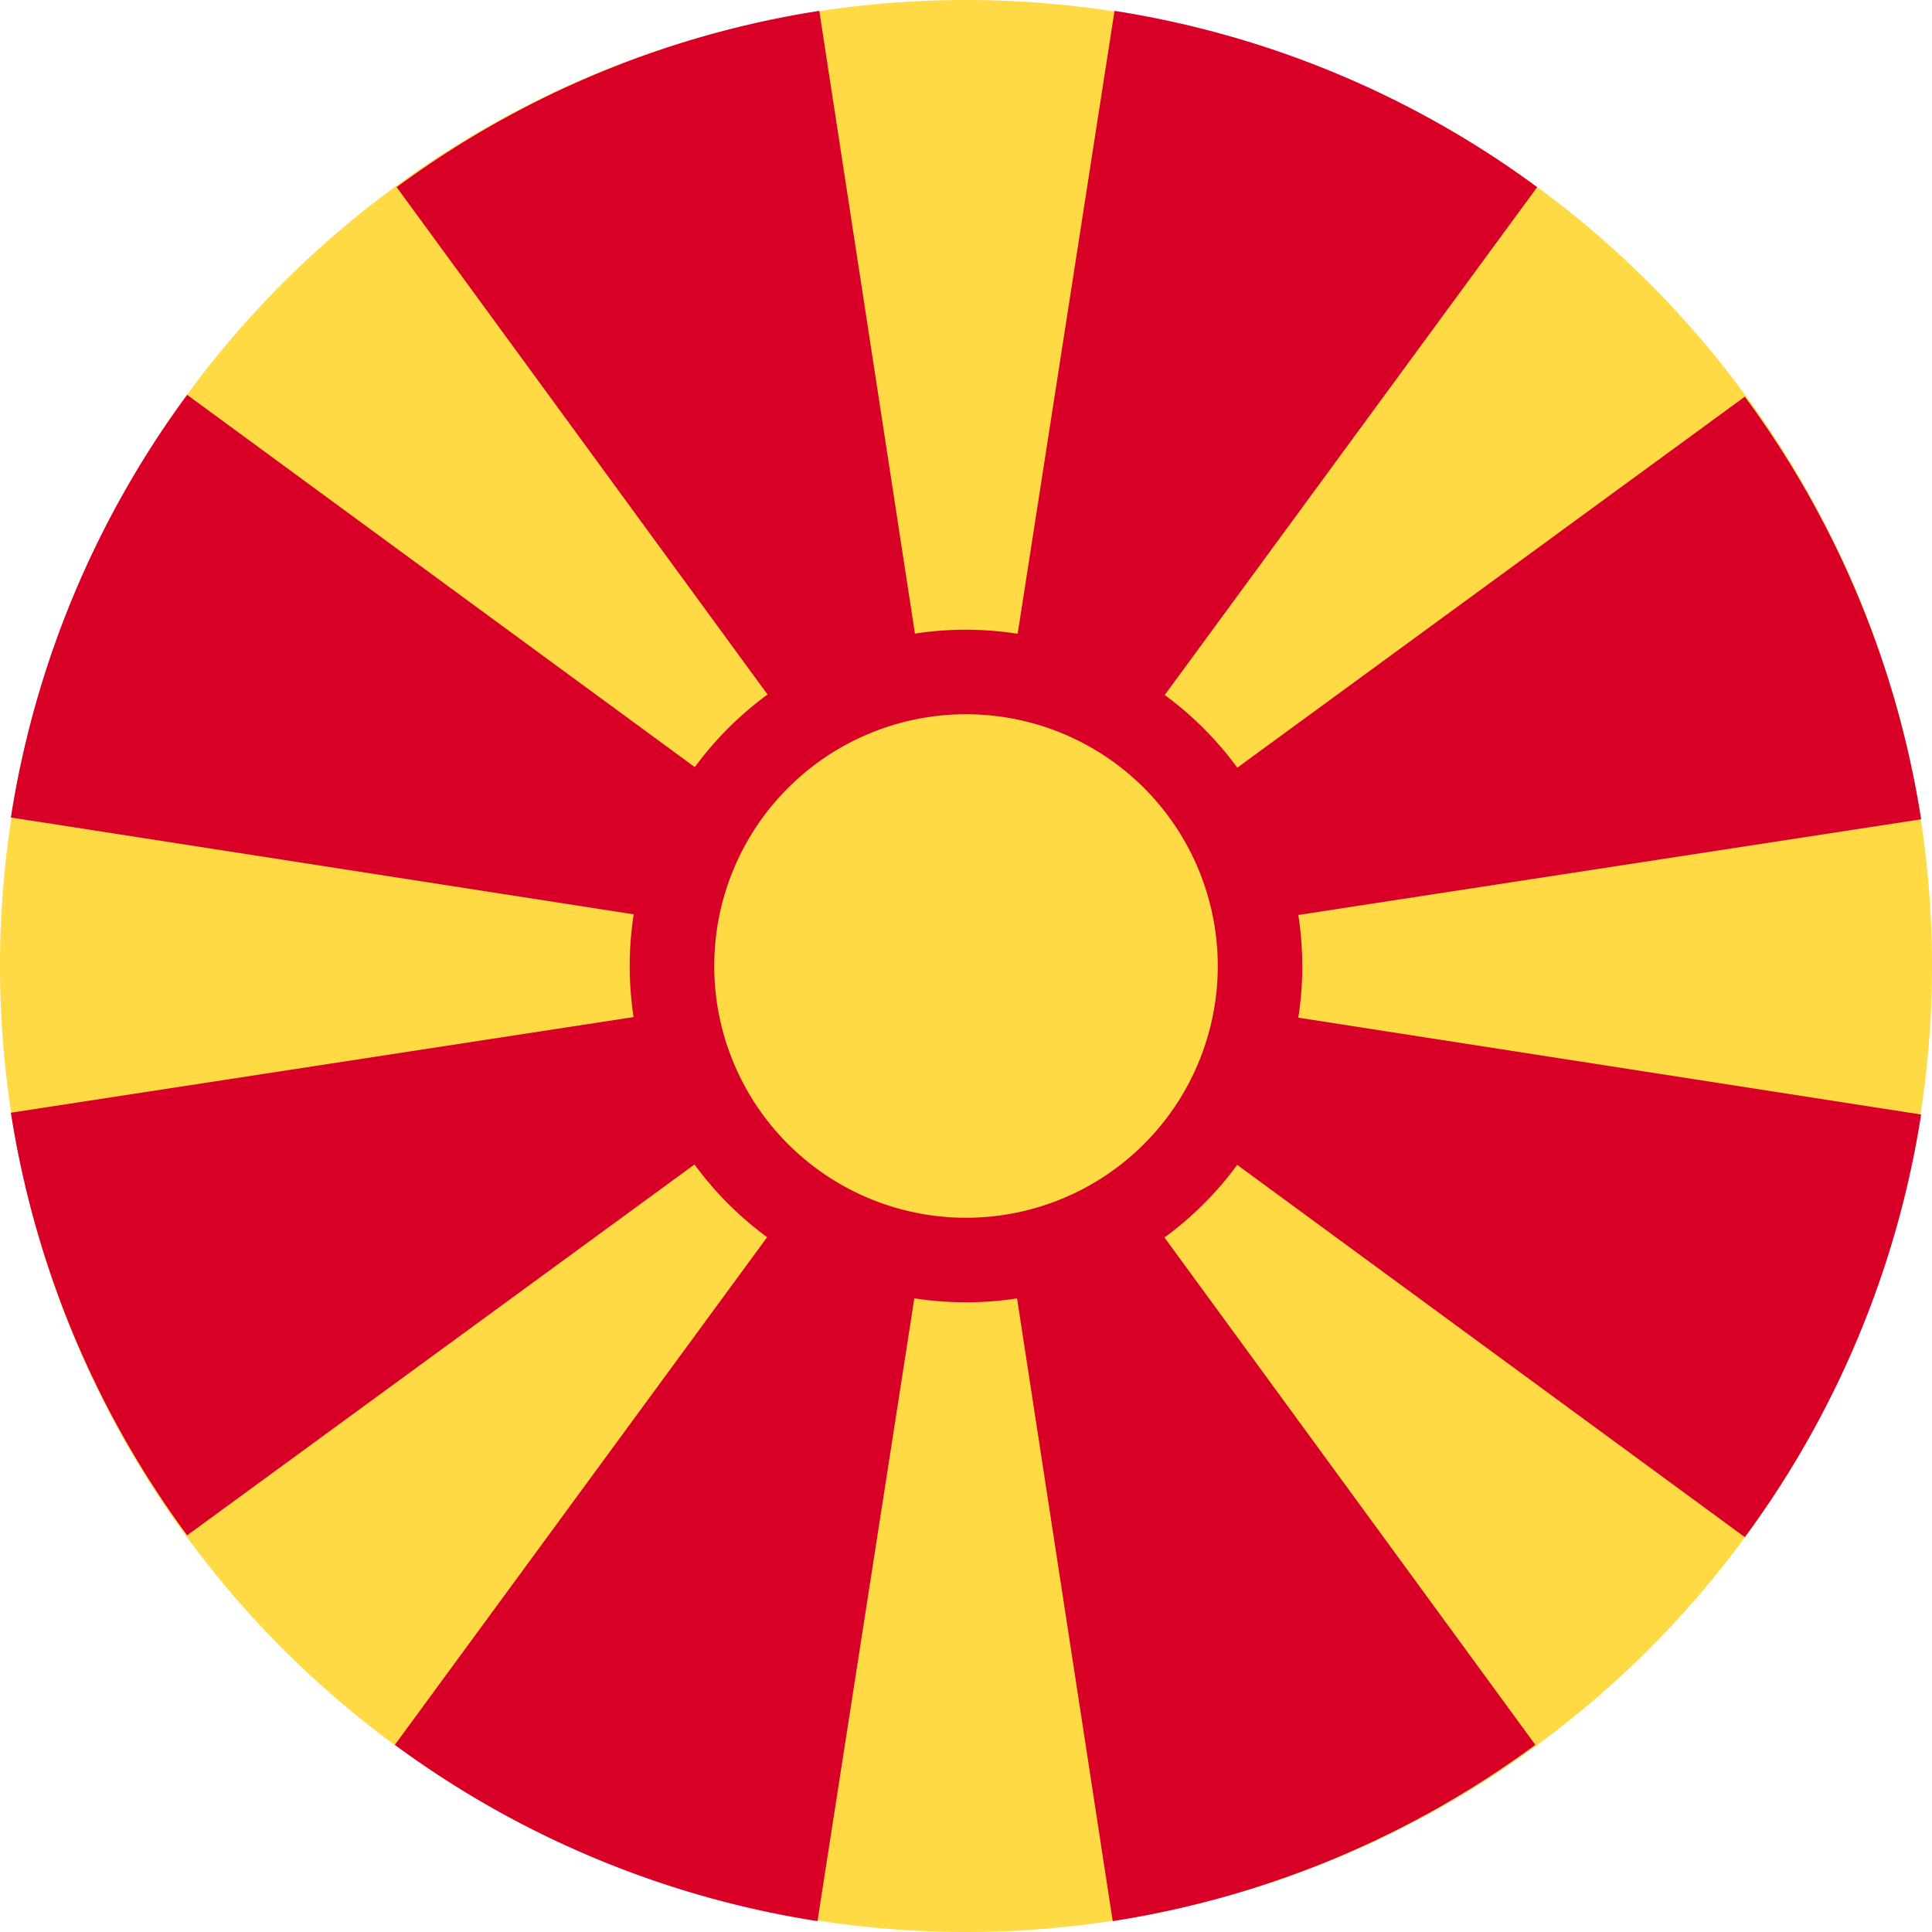 <svg xmlns="http://www.w3.org/2000/svg" viewBox="0 0 32 32">
    <defs>
        <style>
            .cls-1{fill:#ffda44}.cls-2{fill:#d80027}
        </style>
    </defs>
    <g id="Layer_2" data-name="Layer 2">
        <g id="mk">
            <path d="M32 16A16 16 0 1 1 16 0a16 16 0 0 1 16 16z" class="cls-1"/>
            <path d="M18.43 31.82a15.94 15.94 0 0 0 7-2.92L16 16zM13.57.18a15.94 15.94 0 0 0-7 2.92L16 16zM6.54 28.9a15.94 15.94 0 0 0 7 2.92L16 16zM3.1 6.54a15.94 15.94 0 0 0-2.92 7L16 16zM.18 18.43a15.94 15.94 0 0 0 2.92 7L16 16zM31.82 13.57a15.94 15.94 0 0 0-2.92-7L16 16zM25.46 3.1a15.94 15.94 0 0 0-7-2.92L16 16zM28.9 25.46a15.94 15.94 0 0 0 2.92-7L16 16z" class="cls-2"/>
            <path d="M21.57 16A5.57 5.57 0 1 1 16 10.43 5.58 5.58 0 0 1 21.57 16z" class="cls-2"/>
            <path d="M20.17 16A4.17 4.17 0 1 1 16 11.83 4.17 4.17 0 0 1 20.17 16z" class="cls-1"/>
        </g>
    </g>
</svg>
